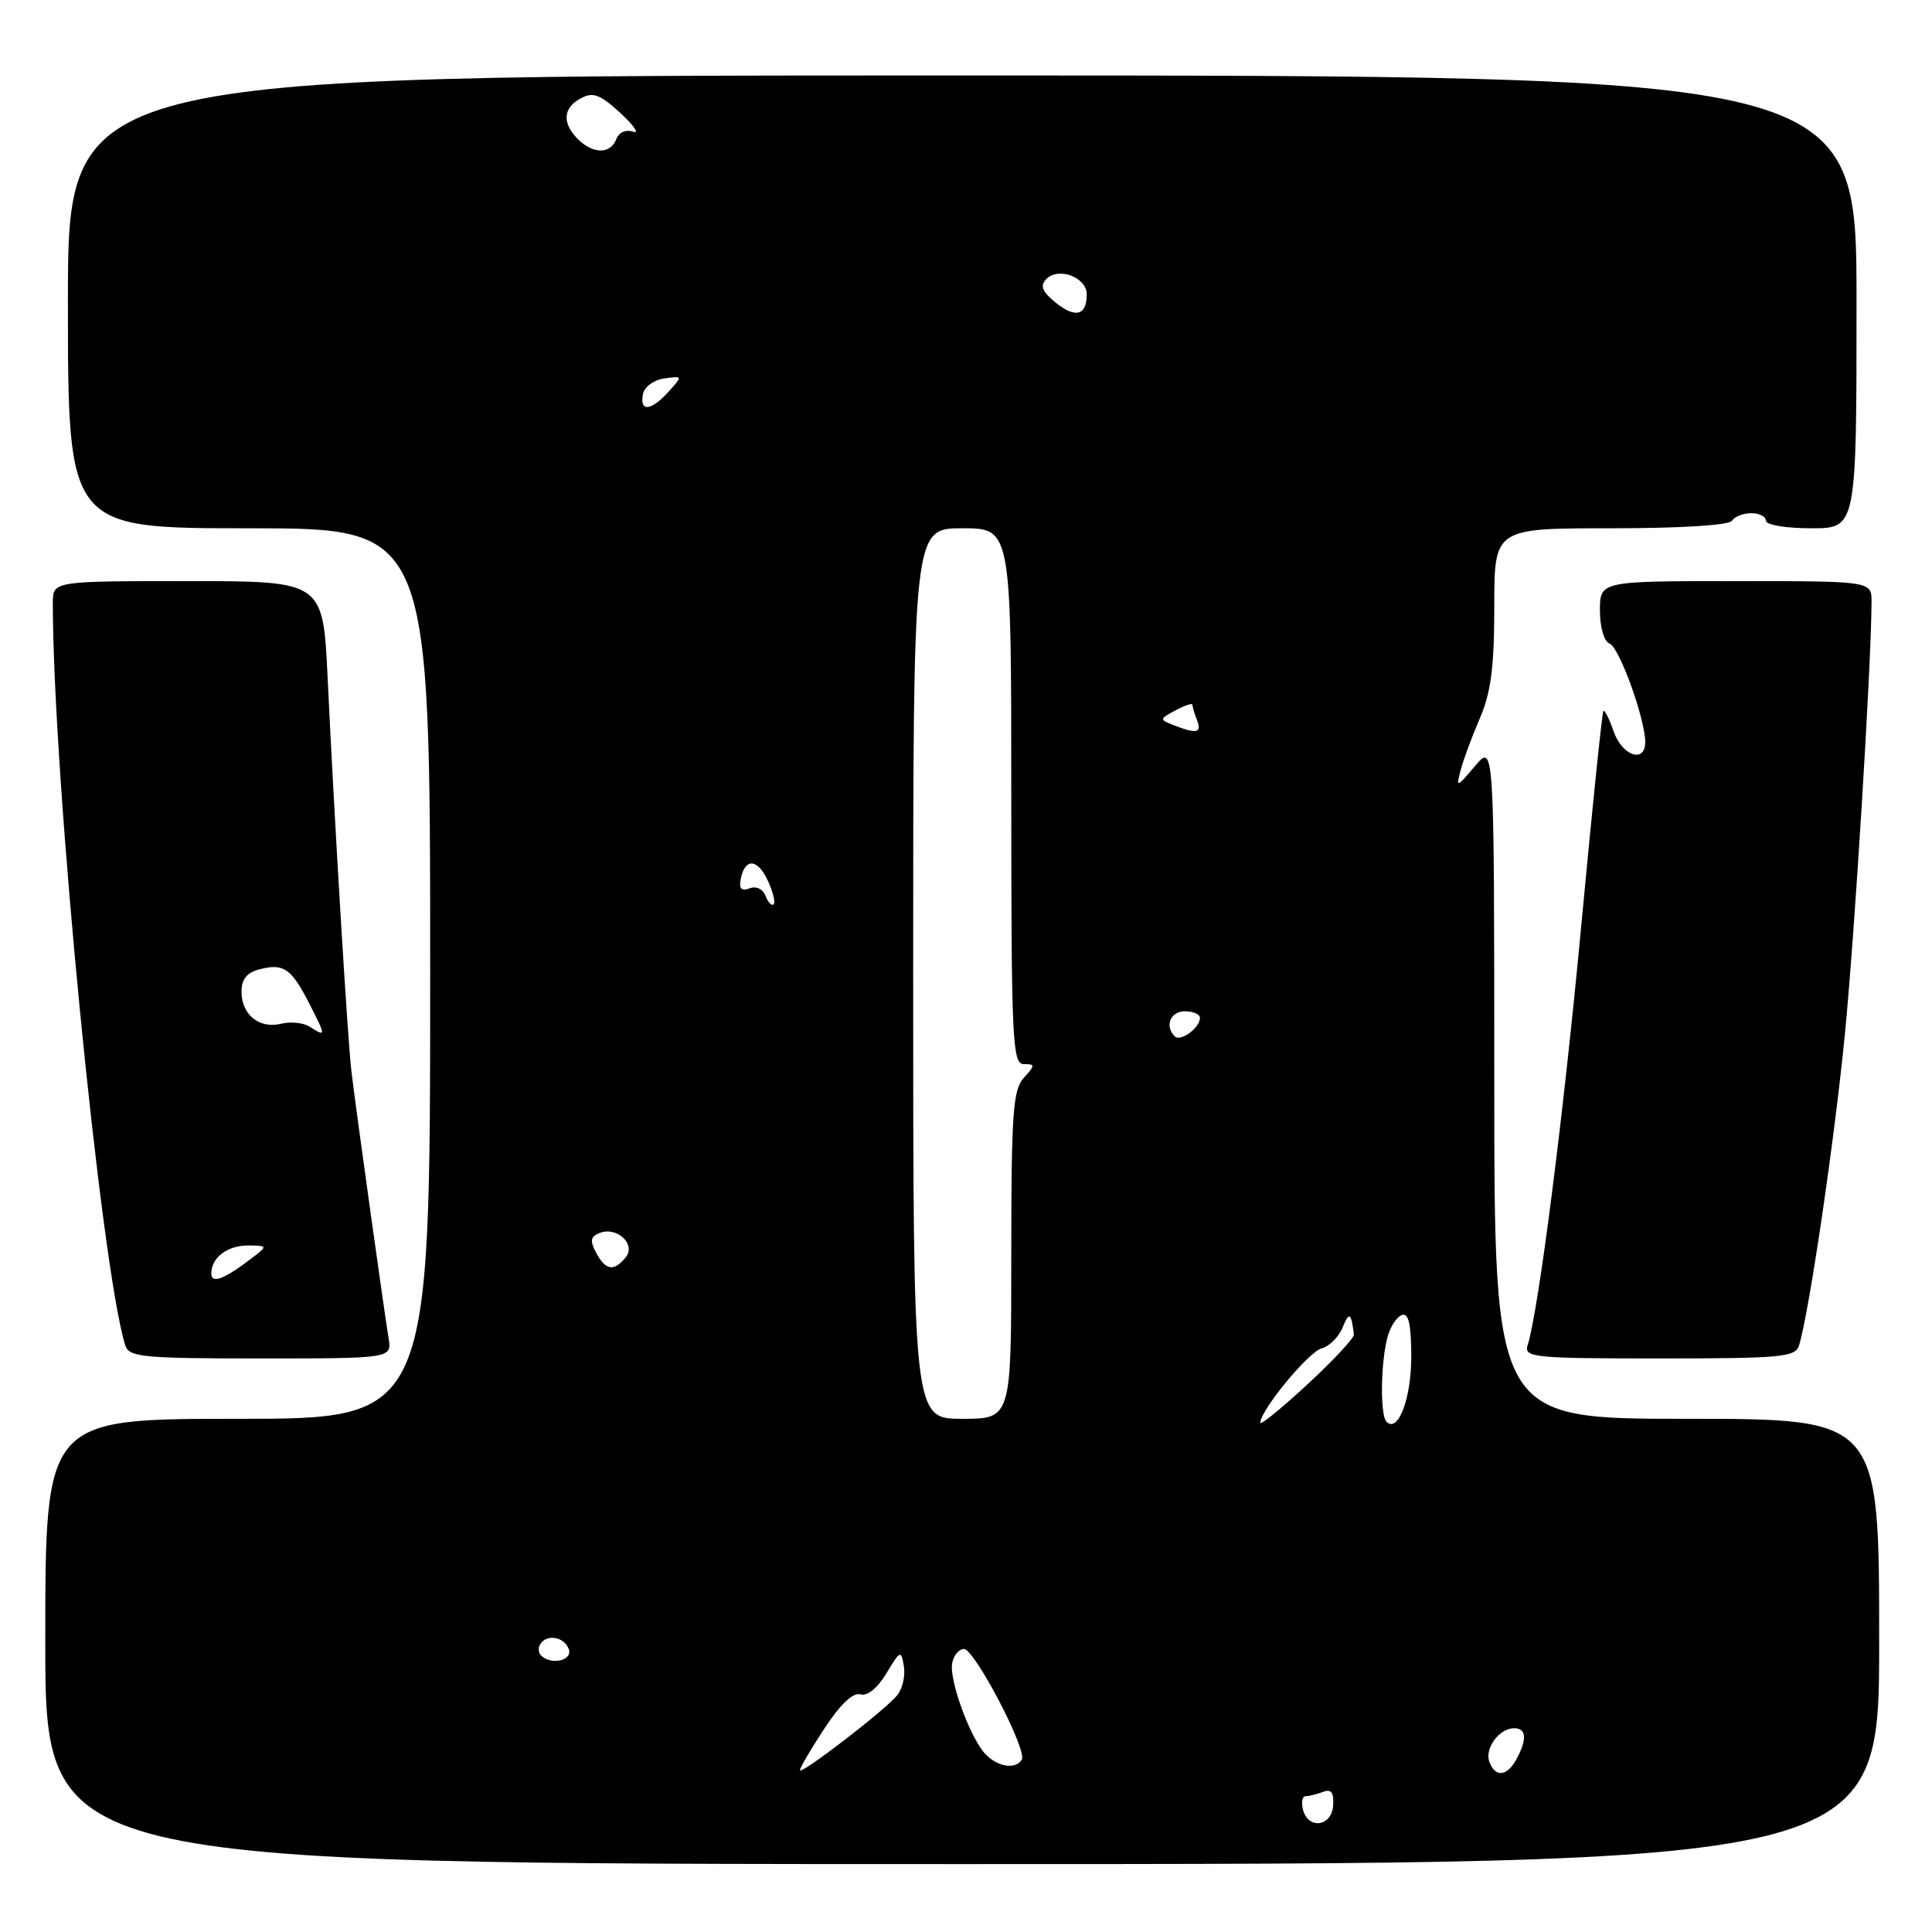<?xml version="1.0" encoding="UTF-8" standalone="no"?>
<!DOCTYPE svg PUBLIC "-//W3C//DTD SVG 1.1//EN" "http://www.w3.org/Graphics/SVG/1.1/DTD/svg11.dtd" >
<svg xmlns="http://www.w3.org/2000/svg" xmlns:xlink="http://www.w3.org/1999/xlink" version="1.1" viewBox="0 0 256 256">
 <g >
 <path fill="currentColor"
d=" M 249.00 217.50 C 249.00 188.00 249.00 188.00 223.50 188.00 C 198.00 188.00 198.00 188.00 198.00 143.25 C 197.99 98.50 197.99 98.50 195.45 101.50 C 192.98 104.41 192.92 104.43 193.56 102.00 C 193.92 100.62 195.07 97.53 196.11 95.12 C 197.56 91.76 198.00 88.34 198.00 80.37 C 198.00 70.00 198.00 70.00 213.44 70.00 C 222.66 70.00 229.13 69.60 229.50 69.00 C 229.84 68.45 230.99 68.00 232.06 68.00 C 233.13 68.00 234.00 68.45 234.00 69.00 C 234.00 69.56 236.67 70.00 240.00 70.00 C 246.00 70.00 246.00 70.00 246.00 40.00 C 246.00 10.00 246.00 10.00 127.50 10.00 C 9.00 10.00 9.00 10.00 9.00 40.00 C 9.00 70.00 9.00 70.00 33.00 70.00 C 57.00 70.00 57.00 70.00 57.00 129.00 C 57.00 188.00 57.00 188.00 31.50 188.00 C 6.00 188.00 6.00 188.00 6.00 217.50 C 6.00 247.00 6.00 247.00 127.50 247.00 C 249.00 247.00 249.00 247.00 249.00 217.50 Z  M 51.48 177.25 C 50.95 174.10 47.20 147.25 46.57 142.00 C 46.08 138.02 44.31 108.76 43.41 89.75 C 42.80 77.00 42.80 77.00 24.90 77.00 C 7.00 77.00 7.00 77.00 7.00 79.89 C 7.00 102.81 13.33 167.69 16.59 178.25 C 17.08 179.83 18.84 180.00 34.54 180.00 C 51.95 180.00 51.95 180.00 51.48 177.25 Z  M 238.39 178.25 C 239.74 173.79 243.09 151.01 244.46 137.00 C 245.77 123.63 247.96 88.06 247.99 79.75 C 248.00 77.00 248.00 77.00 230.00 77.00 C 212.00 77.00 212.00 77.00 212.00 80.89 C 212.00 83.14 212.54 84.99 213.28 85.28 C 214.57 85.77 218.00 95.26 218.00 98.34 C 218.00 101.18 214.95 100.16 213.83 96.95 C 213.25 95.27 212.63 94.04 212.46 94.20 C 212.29 94.37 210.98 107.11 209.54 122.50 C 207.18 147.77 203.87 173.65 202.42 178.25 C 201.91 179.87 203.18 180.00 219.87 180.00 C 236.14 180.00 237.92 179.83 238.39 178.25 Z  M 172.65 239.79 C 172.40 238.80 172.56 238.00 173.01 238.00 C 173.47 238.00 174.50 237.74 175.32 237.43 C 176.39 237.02 176.76 237.52 176.65 239.22 C 176.48 242.03 173.36 242.47 172.65 239.79 Z  M 106.00 234.55 C 106.00 234.23 107.46 231.74 109.25 229.02 C 111.34 225.83 113.04 224.22 114.00 224.51 C 114.91 224.79 116.26 223.71 117.45 221.73 C 119.30 218.65 119.41 218.61 119.77 220.81 C 119.98 222.07 119.58 223.80 118.87 224.65 C 117.19 226.68 106.00 235.28 106.00 234.55 Z  M 197.36 233.49 C 196.67 231.71 198.65 229.00 200.62 229.00 C 202.26 229.00 202.38 230.42 200.96 233.07 C 199.72 235.38 198.15 235.57 197.36 233.49 Z  M 130.66 232.52 C 128.63 230.49 125.73 222.63 126.17 220.36 C 126.37 219.34 127.07 218.50 127.73 218.50 C 129.14 218.50 136.16 231.94 135.39 233.17 C 134.59 234.47 132.29 234.15 130.66 232.52 Z  M 71.69 219.36 C 71.34 219.01 71.29 218.33 71.59 217.86 C 72.44 216.48 74.74 216.87 75.36 218.50 C 75.94 220.01 73.03 220.70 71.69 219.36 Z  M 167.00 188.52 C 167.00 186.88 173.38 179.13 175.10 178.68 C 176.14 178.41 177.42 177.13 177.93 175.84 C 178.77 173.76 179.05 173.94 179.40 176.82 C 179.46 177.27 176.69 180.25 173.25 183.43 C 169.81 186.61 167.00 188.90 167.00 188.52 Z  M 183.72 188.39 C 182.85 187.51 182.94 180.42 183.88 177.07 C 184.25 175.74 185.11 174.46 185.78 174.24 C 186.65 173.95 187.00 175.53 187.00 179.73 C 187.00 185.34 185.26 189.93 183.72 188.39 Z  M 121.00 129.00 C 121.00 70.00 121.00 70.00 127.50 70.00 C 134.00 70.00 134.00 70.00 134.00 105.50 C 134.00 137.87 134.15 141.00 135.65 141.00 C 137.19 141.00 137.19 141.13 135.65 142.83 C 134.22 144.41 134.00 147.57 134.00 166.33 C 134.00 188.00 134.00 188.00 127.50 188.00 C 121.00 188.00 121.00 188.00 121.00 129.00 Z  M 78.99 165.99 C 78.14 164.40 78.24 163.84 79.47 163.37 C 81.79 162.48 84.33 164.90 82.89 166.63 C 81.32 168.52 80.26 168.35 78.99 165.99 Z  M 155.66 137.32 C 154.29 135.96 155.08 134.00 157.00 134.00 C 158.10 134.00 159.00 134.39 159.00 134.88 C 159.00 136.19 156.42 138.08 155.66 137.32 Z  M 101.44 118.71 C 101.09 117.79 100.19 117.37 99.32 117.71 C 98.24 118.12 97.90 117.76 98.15 116.48 C 98.70 113.65 100.38 113.75 101.74 116.69 C 102.42 118.15 102.77 119.56 102.51 119.82 C 102.26 120.08 101.77 119.58 101.44 118.71 Z  M 155.52 96.09 C 153.60 95.34 153.61 95.28 155.77 94.12 C 157.00 93.47 158.00 93.13 158.00 93.38 C 158.00 93.63 158.27 94.55 158.61 95.42 C 159.27 97.13 158.58 97.28 155.52 96.09 Z  M 85.19 52.25 C 85.37 51.27 86.62 50.34 88.01 50.15 C 90.47 49.80 90.48 49.81 88.59 51.90 C 86.28 54.46 84.74 54.62 85.19 52.25 Z  M 139.85 40.07 C 138.07 38.61 137.78 37.86 138.65 36.97 C 140.26 35.33 144.00 36.75 144.00 39.01 C 144.00 41.83 142.48 42.21 139.85 40.07 Z  M 76.57 18.43 C 74.45 16.30 74.59 14.29 76.97 13.02 C 78.58 12.15 79.52 12.51 82.22 14.99 C 84.02 16.65 84.77 17.76 83.88 17.45 C 82.93 17.12 82.01 17.53 81.66 18.44 C 80.89 20.44 78.58 20.44 76.57 18.43 Z  M 28.00 168.74 C 28.00 166.62 30.17 165.00 32.95 165.03 C 35.45 165.06 35.46 165.10 33.50 166.61 C 29.74 169.50 28.00 170.18 28.00 168.74 Z  M 41.01 136.03 C 40.19 135.51 38.49 135.34 37.25 135.65 C 34.37 136.37 32.00 134.45 32.00 131.40 C 32.00 129.73 32.72 128.86 34.44 128.42 C 37.62 127.63 38.61 128.32 41.03 133.07 C 43.21 137.34 43.21 137.42 41.01 136.03 Z "/>
</g>
</svg>
